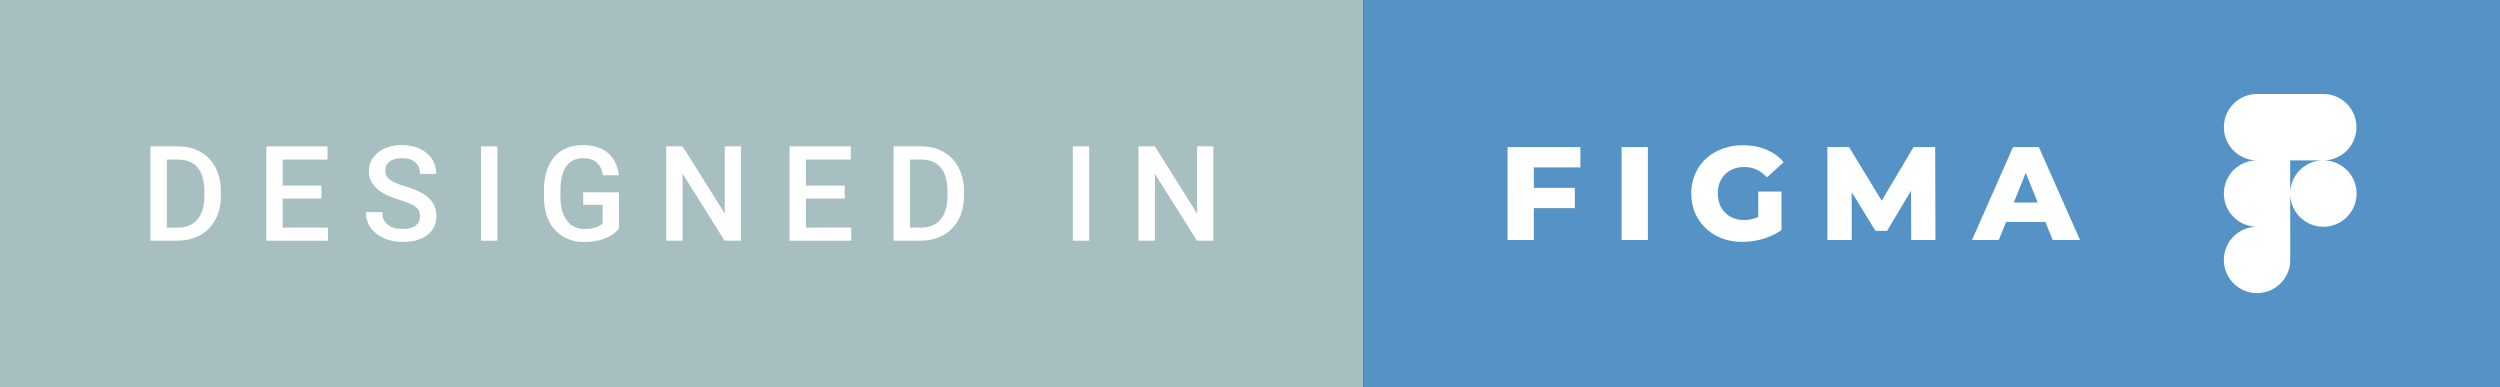 <?xml version="1.0" encoding="UTF-8"?>
<svg width="59.816mm" height="9.26mm" version="1.1" viewBox="0 0 59.816 9.26" xmlns="http://www.w3.org/2000/svg" xmlns:cc="http://creativecommons.org/ns#" xmlns:dc="http://purl.org/dc/elements/1.1/" xmlns:rdf="http://www.w3.org/1999/02/22-rdf-syntax-ns#">
 <rect x="0" y="0" width="59.816" height="9.26" fill="#333333" stroke="none"/>
 <g transform="translate(163.82 -34.454)">
  <path d="m-131.19 34.454h27.193v9.26h-27.193z" fill="#5593c7" stroke-width=".197"/>
  <path d="m-163.82 34.454h32.623v9.26h-32.623z" fill="#a7bfc1" stroke-width=".265"/>
  <g fill="#fff" stroke-width=".161" style="font-variant-caps:normal;font-variant-east-asian:normal;font-variant-ligatures:normal;font-variant-numeric:normal" aria-label="DESIGNED IN">
   <path d="m-160.22 40.213v-2.257h0.667q0.299 0 0.53 0.133 0.233 0.133 0.36 0.378 0.127 0.245 0.127 0.561v0.113q0 0.321-0.129 0.564-0.127 0.243-0.364 0.375-0.236 0.132-0.541 0.132zm0.392-1.941v1.628h0.256q0.309 0 0.473-0.192 0.166-0.194 0.169-0.555v-0.126q0-0.367-0.16-0.561-0.16-0.194-0.464-0.194z" style="font-variant-caps:normal;font-variant-east-asian:normal;font-variant-ligatures:normal;font-variant-numeric:normal"/>
   <path d="m-156.13 39.205h-0.927v0.695h1.084v0.313h-1.476v-2.257h1.465v0.316h-1.073v0.623h0.927z" style="font-variant-caps:normal;font-variant-east-asian:normal;font-variant-ligatures:normal;font-variant-numeric:normal"/>
   <path d="m-153.77 39.632q0-0.149-0.105-0.229-0.104-0.081-0.377-0.163-0.273-0.082-0.434-0.183-0.309-0.194-0.309-0.505 0-0.273 0.222-0.45 0.223-0.177 0.578-0.177 0.236 0 0.42 0.087 0.184 0.087 0.29 0.248 0.105 0.16 0.105 0.355h-0.391q0-0.177-0.112-0.276-0.11-0.101-0.316-0.101-0.192 0-0.299 0.082-0.105 0.082-0.105 0.229 0 0.124 0.115 0.208 0.115 0.082 0.378 0.161 0.264 0.078 0.423 0.178 0.16 0.099 0.234 0.229 0.074 0.129 0.074 0.302 0 0.282-0.217 0.45-0.215 0.166-0.586 0.166-0.245 0-0.451-0.09-0.205-0.091-0.319-0.251-0.113-0.16-0.113-0.372h0.392q0 0.192 0.127 0.298 0.127 0.105 0.364 0.105 0.205 0 0.307-0.082 0.104-0.084 0.104-0.22z" style="font-variant-caps:normal;font-variant-east-asian:normal;font-variant-ligatures:normal;font-variant-numeric:normal"/>
   <path d="m-151.92 40.213h-0.391v-2.257h0.391z" style="font-variant-caps:normal;font-variant-east-asian:normal;font-variant-ligatures:normal;font-variant-numeric:normal"/>
   <path d="m-149.01 39.92q-0.122 0.16-0.34 0.242-0.217 0.082-0.493 0.082-0.284 0-0.502-0.129-0.219-0.129-0.338-0.367-0.118-0.24-0.122-0.56v-0.177q0-0.512 0.245-0.798 0.245-0.288 0.684-0.288 0.377 0 0.598 0.186 0.222 0.186 0.267 0.536h-0.384q-0.065-0.408-0.473-0.408-0.264 0-0.402 0.191-0.136 0.189-0.141 0.557v0.174q0 0.366 0.153 0.569 0.155 0.202 0.429 0.202 0.301 0 0.428-0.136v-0.442h-0.465v-0.298h0.856z" style="font-variant-caps:normal;font-variant-east-asian:normal;font-variant-ligatures:normal;font-variant-numeric:normal"/>
   <path d="m-146.09 40.213h-0.392l-1.006-1.601v1.601h-0.392v-2.257h0.392l1.009 1.608v-1.608h0.389z" style="font-variant-caps:normal;font-variant-east-asian:normal;font-variant-ligatures:normal;font-variant-numeric:normal"/>
   <path d="m-143.61 39.205h-0.927v0.695h1.084v0.313h-1.476v-2.257h1.465v0.316h-1.073v0.623h0.927z" style="font-variant-caps:normal;font-variant-east-asian:normal;font-variant-ligatures:normal;font-variant-numeric:normal"/>
   <path d="m-142.44 40.213v-2.257h0.667q0.299 0 0.53 0.133 0.233 0.133 0.36 0.378 0.127 0.245 0.127 0.561v0.113q0 0.321-0.129 0.564-0.127 0.243-0.364 0.375-0.236 0.132-0.541 0.132zm0.392-1.941v1.628h0.256q0.309 0 0.473-0.192 0.166-0.194 0.169-0.555v-0.126q0-0.367-0.16-0.561-0.16-0.194-0.464-0.194z" style="font-variant-caps:normal;font-variant-east-asian:normal;font-variant-ligatures:normal;font-variant-numeric:normal"/>
   <path d="m-137.76 40.213h-0.391v-2.257h0.391z" style="font-variant-caps:normal;font-variant-east-asian:normal;font-variant-ligatures:normal;font-variant-numeric:normal"/>
   <path d="m-134.79 40.213h-0.392l-1.006-1.601v1.601h-0.392v-2.257h0.392l1.009 1.608v-1.608h0.389z" style="font-variant-caps:normal;font-variant-east-asian:normal;font-variant-ligatures:normal;font-variant-numeric:normal"/>
  </g>
  <g transform="translate(-2.25e-5)" fill="#fff">
   <g transform="translate(-1.981 -.095)" stroke-width=".262" style="font-variant-caps:normal;font-variant-east-asian:normal;font-variant-ligatures:normal;font-variant-numeric:normal" aria-label="FIGMA">
    <path d="m-125.14 38.554v0.489h0.981v0.486h-0.981v0.762h-0.629v-2.223h1.743v0.486z" style="font-variant-caps:normal;font-variant-east-asian:normal;font-variant-ligatures:normal;font-variant-numeric:normal"/>
    <path d="m-123.04 38.068h0.629v2.223h-0.629z" style="font-variant-caps:normal;font-variant-east-asian:normal;font-variant-ligatures:normal;font-variant-numeric:normal"/>
    <path d="m-119.77 39.132h0.556v0.921q-0.191 0.137-0.438 0.21-0.248 0.073-0.495 0.073-0.349 0-0.629-0.146-0.279-0.149-0.438-0.413t-0.159-0.597 0.159-0.597 0.441-0.41q0.283-0.149 0.638-0.149 0.311 0 0.559 0.105t0.413 0.302l-0.4 0.362q-0.225-0.248-0.54-0.248-0.286 0-0.46 0.175-0.175 0.171-0.175 0.46 0 0.184 0.079 0.33 0.079 0.143 0.222 0.225 0.143 0.079 0.327 0.079 0.181 0 0.34-0.073z" style="font-variant-caps:normal;font-variant-east-asian:normal;font-variant-ligatures:normal;font-variant-numeric:normal"/>
    <path d="m-116.11 40.291-6e-3 -1.178-0.572 0.959h-0.279l-0.568-0.927v1.146h-0.581v-2.223h0.518l0.781 1.283 0.762-1.283h0.518l6e-3 2.223z" style="font-variant-caps:normal;font-variant-east-asian:normal;font-variant-ligatures:normal;font-variant-numeric:normal"/>
    <path d="m-112.9 39.859h-0.94l-0.175 0.432h-0.641l0.981-2.223h0.619l0.984 2.223h-0.654zm-0.184-0.464-0.286-0.711-0.286 0.711z" style="font-variant-caps:normal;font-variant-east-asian:normal;font-variant-ligatures:normal;font-variant-numeric:normal"/>
   </g>
   <path d="m-108.23 38.291a0.794 0.794 0 0 0-0.794 0.794v-0.794h0.792a0.794 0.794 0 0 0 0.794-0.794 0.794 0.794 0 0 0-0.794-0.794h-1.584a0.794 0.794 0 0 0-0.794 0.794 0.794 0.794 0 0 0 0.794 0.794 0.794 0.794 0 0 0-0.794 0.794 0.794 0.794 0 0 0 0.794 0.794h-8.2e-4a0.794 0.794 0 0 0-0.794 0.794 0.794 0.794 0 0 0 0.794 0.794 0.794 0.794 0 0 0 0.794-0.794v-0.794h-8.2e-4v-0.794a0.794 0.794 0 0 0 0.794 0.794 0.794 0.794 0 0 0 0.794-0.794 0.794 0.794 0 0 0-0.794-0.794z" stroke-width=".013"/>
  </g>
 </g>
</svg>
